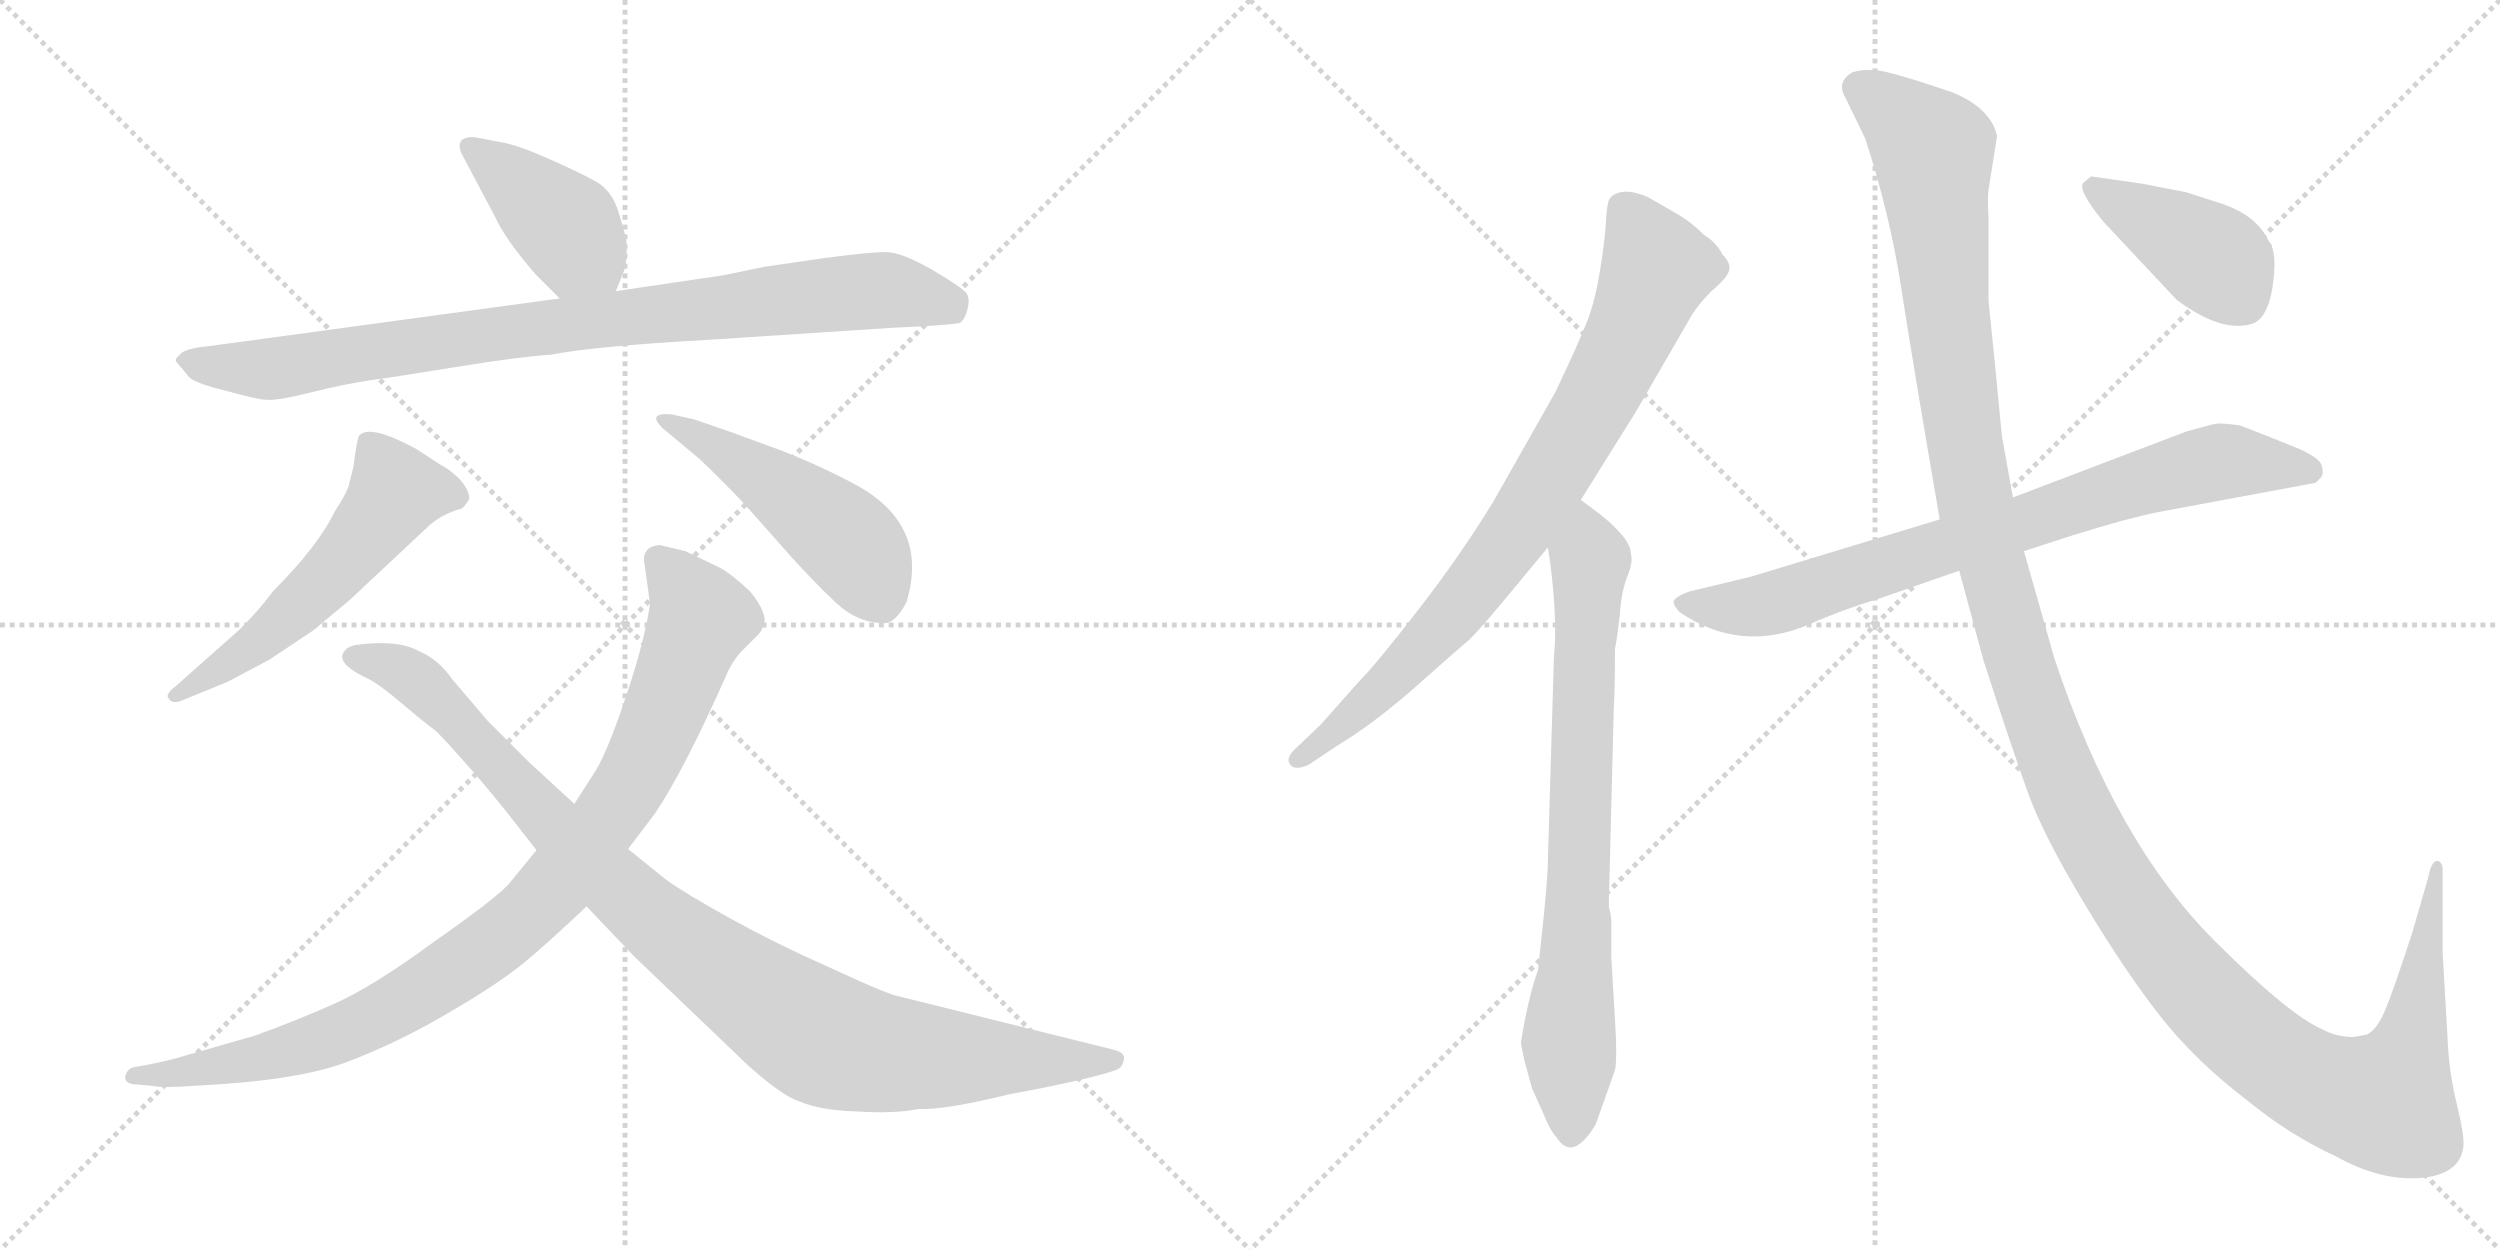 <svg version="1.1" viewBox="0 0 2048 1024" xmlns="http://www.w3.org/2000/svg">
  <g stroke="lightgray" stroke-dasharray="1,1" stroke-width="1" transform="scale(4, 4)">
    <line x1="0" y1="0" x2="256" y2="256"></line>
    <line x1="256" y1="0" x2="0" y2="256"></line>
    <line x1="128" y1="0" x2="128" y2="256"></line>
    <line x1="0" y1="128" x2="256" y2="128"></line>
    <line x1="256" y1="0" x2="512" y2="256"></line>
    <line x1="512" y1="0" x2="256" y2="256"></line>
    <line x1="384" y1="0" x2="384" y2="256"></line>
    <line x1="256" y1="128" x2="512" y2="128"></line>
  </g>
<g transform="scale(1, -1) translate(0, -850)">
   <style type="text/css">
    @keyframes keyframes0 {
      from {
       stroke: black;
       stroke-dashoffset: 412;
       stroke-width: 128;
       }
       57% {
       animation-timing-function: step-end;
       stroke: black;
       stroke-dashoffset: 0;
       stroke-width: 128;
       }
       to {
       stroke: black;
       stroke-width: 1024;
       }
       }
       #make-me-a-hanzi-animation-0 {
         animation: keyframes0 0.585s both;
         animation-delay: 0s;
         animation-timing-function: linear;
       }
    @keyframes keyframes1 {
      from {
       stroke: black;
       stroke-dashoffset: 893;
       stroke-width: 128;
       }
       74% {
       animation-timing-function: step-end;
       stroke: black;
       stroke-dashoffset: 0;
       stroke-width: 128;
       }
       to {
       stroke: black;
       stroke-width: 1024;
       }
       }
       #make-me-a-hanzi-animation-1 {
         animation: keyframes1 0.977s both;
         animation-delay: 0.585s;
         animation-timing-function: linear;
       }
    @keyframes keyframes2 {
      from {
       stroke: black;
       stroke-dashoffset: 553;
       stroke-width: 128;
       }
       64% {
       animation-timing-function: step-end;
       stroke: black;
       stroke-dashoffset: 0;
       stroke-width: 128;
       }
       to {
       stroke: black;
       stroke-width: 1024;
       }
       }
       #make-me-a-hanzi-animation-2 {
         animation: keyframes2 0.7s both;
         animation-delay: 1.562s;
         animation-timing-function: linear;
       }
    @keyframes keyframes3 {
      from {
       stroke: black;
       stroke-dashoffset: 479;
       stroke-width: 128;
       }
       61% {
       animation-timing-function: step-end;
       stroke: black;
       stroke-dashoffset: 0;
       stroke-width: 128;
       }
       to {
       stroke: black;
       stroke-width: 1024;
       }
       }
       #make-me-a-hanzi-animation-3 {
         animation: keyframes3 0.64s both;
         animation-delay: 2.262s;
         animation-timing-function: linear;
       }
    @keyframes keyframes4 {
      from {
       stroke: black;
       stroke-dashoffset: 954;
       stroke-width: 128;
       }
       76% {
       animation-timing-function: step-end;
       stroke: black;
       stroke-dashoffset: 0;
       stroke-width: 128;
       }
       to {
       stroke: black;
       stroke-width: 1024;
       }
       }
       #make-me-a-hanzi-animation-4 {
         animation: keyframes4 1.026s both;
         animation-delay: 2.902s;
         animation-timing-function: linear;
       }
    @keyframes keyframes5 {
      from {
       stroke: black;
       stroke-dashoffset: 997;
       stroke-width: 128;
       }
       76% {
       animation-timing-function: step-end;
       stroke: black;
       stroke-dashoffset: 0;
       stroke-width: 128;
       }
       to {
       stroke: black;
       stroke-width: 1024;
       }
       }
       #make-me-a-hanzi-animation-5 {
         animation: keyframes5 1.061s both;
         animation-delay: 3.928s;
         animation-timing-function: linear;
       }
    @keyframes keyframes6 {
      from {
       stroke: black;
       stroke-dashoffset: 814;
       stroke-width: 128;
       }
       73% {
       animation-timing-function: step-end;
       stroke: black;
       stroke-dashoffset: 0;
       stroke-width: 128;
       }
       to {
       stroke: black;
       stroke-width: 1024;
       }
       }
       #make-me-a-hanzi-animation-6 {
         animation: keyframes6 0.912s both;
         animation-delay: 4.99s;
         animation-timing-function: linear;
       }
    @keyframes keyframes7 {
      from {
       stroke: black;
       stroke-dashoffset: 766;
       stroke-width: 128;
       }
       71% {
       animation-timing-function: step-end;
       stroke: black;
       stroke-dashoffset: 0;
       stroke-width: 128;
       }
       to {
       stroke: black;
       stroke-width: 1024;
       }
       }
       #make-me-a-hanzi-animation-7 {
         animation: keyframes7 0.873s both;
         animation-delay: 5.902s;
         animation-timing-function: linear;
       }
    @keyframes keyframes8 {
      from {
       stroke: black;
       stroke-dashoffset: 786;
       stroke-width: 128;
       }
       72% {
       animation-timing-function: step-end;
       stroke: black;
       stroke-dashoffset: 0;
       stroke-width: 128;
       }
       to {
       stroke: black;
       stroke-width: 1024;
       }
       }
       #make-me-a-hanzi-animation-8 {
         animation: keyframes8 0.89s both;
         animation-delay: 6.775s;
         animation-timing-function: linear;
       }
    @keyframes keyframes9 {
      from {
       stroke: black;
       stroke-dashoffset: 1454;
       stroke-width: 128;
       }
       83% {
       animation-timing-function: step-end;
       stroke: black;
       stroke-dashoffset: 0;
       stroke-width: 128;
       }
       to {
       stroke: black;
       stroke-width: 1024;
       }
       }
       #make-me-a-hanzi-animation-9 {
         animation: keyframes9 1.433s both;
         animation-delay: 7.665s;
         animation-timing-function: linear;
       }
    @keyframes keyframes10 {
      from {
       stroke: black;
       stroke-dashoffset: 416;
       stroke-width: 128;
       }
       58% {
       animation-timing-function: step-end;
       stroke: black;
       stroke-dashoffset: 0;
       stroke-width: 128;
       }
       to {
       stroke: black;
       stroke-width: 1024;
       }
       }
       #make-me-a-hanzi-animation-10 {
         animation: keyframes10 0.589s both;
         animation-delay: 9.098s;
         animation-timing-function: linear;
       }
</style>
<path d="M 438.5 625.5 L 458.5 605.5 C 479.5 584.5 493.5 583.5 504.5 611.5 L 512.5 631.5 Q 513.5 641.5 513.5 648.5 Q 513.5 654.5 507.5 673.5 Q 502.5 692.5 489.5 700.5 Q 477.5 707.5 450.5 719.5 Q 423.5 731.5 410.5 733.5 L 389.5 737.5 Q 383.5 738.5 378.5 735.5 Q 374.5 731.5 378.5 723.5 L 405.5 672.5 Q 413.5 654.5 438.5 625.5 Z" fill="lightgray"></path> 
<path d="M 458.5 605.5 L 171.5 566.5 Q 150.5 564.5 147.5 559.5 Q 142.5 555.5 144.5 553.5 L 155.5 540.5 Q 161.5 535.5 186.5 529.5 Q 211.5 522.5 218.5 522.5 Q 226.5 521.5 254.5 528.5 Q 282.5 535.5 303.5 538.5 Q 325.5 541.5 374.5 549.5 Q 423.5 557.5 451.5 559.5 Q 488.5 566.5 578.5 571.5 L 731.5 581.5 Q 777.5 583.5 786.5 585.5 Q 790.5 588.5 792.5 596.5 Q 794.5 603.5 792.5 608.5 Q 791.5 612.5 764.5 628.5 Q 738.5 643.5 725.5 643.5 Q 712.5 643.5 674.5 638.5 L 626.5 631.5 L 592.5 624.5 L 504.5 611.5 L 458.5 605.5 Z" fill="lightgray"></path> 
<path d="M 196.5 334.5 L 143.5 287.5 Q 134.5 280.5 138.5 277.5 Q 140.5 273.5 147.5 275.5 L 186.5 291.5 L 220.5 309.5 L 256.5 333.5 L 286.5 358.5 L 349.5 417.5 Q 360.5 428.5 378.5 433.5 Q 382.5 437.5 384.5 441.5 Q 384.5 448.5 376.5 457.5 Q 368.5 465.5 360.5 469.5 L 340.5 482.5 Q 303.5 502.5 294.5 493.5 Q 292.5 491.5 289.5 467.5 L 285.5 451.5 Q 282.5 443.5 274.5 431.5 Q 260.5 402.5 223.5 365.5 Q 212.5 350.5 196.5 334.5 Z" fill="lightgray"></path> 
<path d="M 568.5 506.5 L 550.5 510.5 Q 529.5 512.5 542.5 499.5 L 572.5 474.5 Q 588.5 459.5 609.5 437.5 L 648.5 393.5 Q 667.5 372.5 684.5 356.5 Q 702.5 339.5 724.5 339.5 Q 733.5 339.5 742.5 356.5 Q 761.5 418.5 703.5 451.5 Q 674.5 467.5 638.5 481.5 L 597.5 496.5 L 568.5 506.5 Z" fill="lightgray"></path> 
<path d="M 527.5 391.5 L 532.5 355.5 Q 528.5 326.5 513.5 281.5 Q 498.5 236.5 488.5 219.5 L 470.5 191.5 L 439.5 153.5 L 416.5 125.5 Q 405.5 113.5 355.5 78.5 Q 306.5 42.5 275.5 28.5 Q 244.5 14.5 208.5 1.5 L 152.5 -14.5 Q 140.5 -18.5 119.5 -22.5 L 108.5 -24.5 Q 103.5 -26.5 102.5 -32.5 Q 102.5 -38.5 113.5 -38.5 L 124.5 -39.5 Q 132.5 -41.5 158.5 -39.5 Q 244.5 -35.5 285.5 -19.5 Q 327.5 -3.5 369.5 21.5 Q 412.5 46.5 435.5 66.5 Q 458.5 86.5 480.5 107.5 L 514.5 154.5 L 536.5 183.5 Q 559.5 217.5 593.5 293.5 Q 599.5 308.5 608.5 317.5 L 621.5 330.5 Q 624.5 333.5 626.5 341.5 Q 626.5 350.5 614.5 365.5 Q 599.5 379.5 590.5 384.5 L 561.5 398.5 L 540.5 403.5 Q 527.5 402.5 527.5 391.5 Z" fill="lightgray"></path> 
<path d="M 470.5 191.5 L 433.5 225.5 L 399.5 259.5 L 370.5 293.5 Q 359.5 309.5 343.5 316.5 Q 325.5 326.5 290.5 321.5 Q 282.5 319.5 280.5 313.5 Q 278.5 304.5 302.5 293.5 Q 310.5 289.5 329.5 273.5 Q 349.5 256.5 355.5 252.5 Q 361.5 247.5 382.5 223.5 Q 393.5 211.5 414.5 185.5 L 439.5 153.5 L 480.5 107.5 L 519.5 66.5 L 612.5 -22.5 Q 641.5 -48.5 655.5 -52.5 Q 671.5 -59.5 701.5 -60.5 Q 732.5 -62.5 752.5 -58.5 Q 773.5 -59.5 826.5 -46.5 Q 891.5 -34.5 914.5 -26.5 Q 919.5 -24.5 920.5 -18.5 Q 921.5 -15.5 919.5 -13.5 Q 918.5 -11.5 910.5 -9.5 L 733.5 34.5 Q 722.5 37.5 679.5 57.5 Q 636.5 76.5 598.5 97.5 Q 560.5 118.5 545.5 129.5 L 514.5 154.5 L 470.5 191.5 Z" fill="lightgray"></path> 
<path d="M 1295.0 440.5 L 1340.0 512.5 L 1384.0 588.5 Q 1390.0 599.5 1402.0 611.5 Q 1413.0 620.5 1416.0 627.0 Q 1419.0 633.5 1411.0 641.5 Q 1406.0 651.5 1396.0 657.5 Q 1386.0 667.5 1376.0 673.5 L 1350.0 688.5 Q 1336.0 694.5 1327.5 692.5 Q 1319.0 690.5 1317.5 684.5 Q 1316.0 678.5 1315.5 667.0 Q 1315.0 655.5 1311.0 630.0 Q 1307.0 604.5 1300.5 587.5 Q 1294.0 570.5 1274.0 528.5 L 1223.0 438.5 Q 1196.0 394.5 1161.5 350.0 Q 1127.0 305.5 1114.0 292.5 L 1082.0 256.5 L 1060.0 235.5 Q 1053.0 228.5 1057.0 223.5 Q 1061.0 218.5 1072.0 223.5 L 1096.0 239.5 Q 1126.0 257.5 1161.5 289.0 Q 1197.0 320.5 1202.5 325.0 Q 1208.0 329.5 1229.0 354.5 L 1268.0 401.5 L 1295.0 440.5 Z" fill="lightgray"></path> 
<path d="M 1262.0 74.5 L 1260.0 55.5 Q 1252.0 33.5 1246.0 -3.5 Q 1246.0 -6.5 1249.0 -19.5 L 1255.0 -41.5 L 1264.0 -61.5 Q 1270.0 -76.5 1275.0 -81.5 Q 1288.0 -102.5 1307.0 -71.5 Q 1320.0 -35.5 1323.0 -26.5 Q 1325.0 -16.5 1323.0 14.5 L 1320.0 65.5 L 1320.0 94.5 Q 1320.0 100.5 1318.0 106.5 L 1318.0 111.5 L 1322.0 269.5 Q 1323.0 285.5 1323.0 318.5 Q 1325.0 328.5 1327.0 346.5 Q 1328.0 364.5 1333.0 377.5 Q 1338.0 389.5 1336.0 396.5 Q 1336.0 408.5 1311.0 428.5 L 1295.0 440.5 C 1271.0 458.5 1264.0 431.5 1268.0 401.5 L 1270.0 388.5 Q 1276.0 340.5 1273.0 312.5 L 1268.0 144.5 Q 1268.0 128.5 1262.0 74.5 Z" fill="lightgray"></path> 
<path d="M 1658.0 398.5 L 1698.0 411.5 Q 1743.0 425.5 1768.0 430.5 L 1897.0 454.5 L 1901.0 458.5 Q 1904.0 461.5 1902.0 468.5 Q 1900.0 475.5 1880.5 483.5 Q 1861.0 491.5 1835.0 501.5 Q 1820.0 503.5 1816.0 503.0 Q 1812.0 502.5 1791.0 496.5 L 1649.0 442.5 L 1589.0 424.5 L 1434.0 377.5 L 1384.0 365.5 Q 1373.0 361.5 1371.0 357.5 Q 1371.0 353.5 1376.0 348.5 Q 1426.0 314.5 1482.0 338.5 Q 1509.0 350.5 1539.0 359.5 L 1605.0 382.5 L 1658.0 398.5 Z" fill="lightgray"></path> 
<path d="M 1928.0 0.5 Q 1914.0 0.5 1903.0 6.5 Q 1875.0 18.5 1814.0 79.5 Q 1733.0 160.5 1683.0 310.5 L 1658.0 398.5 L 1649.0 442.5 L 1640.0 492.5 L 1634.0 554.5 Q 1631.0 583.5 1629.0 603.5 L 1629.0 671.5 Q 1628.0 688.5 1629.0 694.5 L 1636.0 738.5 Q 1631.0 761.5 1599.0 774.5 Q 1549.0 791.5 1537.0 792.5 Q 1525.0 793.5 1517.0 790.5 Q 1504.0 782.5 1512.0 769.5 L 1528.0 736.5 Q 1548.0 675.5 1557.5 614.0 Q 1567.0 552.5 1589.0 424.5 L 1605.0 382.5 L 1625.0 308.5 Q 1649.0 234.5 1661.5 200.0 Q 1674.0 165.5 1708.0 109.0 Q 1742.0 52.5 1770.5 16.5 Q 1799.0 -19.5 1841.0 -51.5 Q 1875.0 -79.5 1914.0 -97.5 Q 1950.0 -117.5 1982.5 -115.0 Q 2015.0 -112.5 2018.0 -89.5 Q 2019.0 -80.5 2012.5 -54.0 Q 2006.0 -27.5 2005.0 0.5 L 2001.0 69.5 L 2001.0 138.5 Q 2001.0 142.5 1998.0 144.5 Q 1992.0 146.5 1989.0 130.5 L 1976.0 85.5 Q 1960.0 36.5 1953.5 21.5 Q 1947.0 6.5 1939.0 2.5 L 1928.0 0.5 Z" fill="lightgray"></path> 
<path d="M 1723.0 668.5 L 1783.0 604.5 Q 1819.0 577.5 1844.0 584.5 Q 1860.0 588.5 1863.0 626.5 Q 1864.0 640.5 1861.0 648.5 L 1861.0 649.5 Q 1859.0 651.5 1857.0 655.5 Q 1847.0 673.5 1822.0 682.5 L 1791.0 692.5 L 1755.0 699.5 L 1713.0 705.5 L 1707.0 700.5 Q 1701.0 695.5 1723.0 668.5 Z" fill="lightgray"></path> 
      <clipPath id="make-me-a-hanzi-clip-0">
      <path d="M 438.5 625.5 L 458.5 605.5 C 479.5 584.5 493.5 583.5 504.5 611.5 L 512.5 631.5 Q 513.5 641.5 513.5 648.5 Q 513.5 654.5 507.5 673.5 Q 502.5 692.5 489.5 700.5 Q 477.5 707.5 450.5 719.5 Q 423.5 731.5 410.5 733.5 L 389.5 737.5 Q 383.5 738.5 378.5 735.5 Q 374.5 731.5 378.5 723.5 L 405.5 672.5 Q 413.5 654.5 438.5 625.5 Z" fill="lightgray"></path>
      </clipPath>
      <path clip-path="url(#make-me-a-hanzi-clip-0)" d="M 385.5 729.5 L 464.5 663.5 L 495.5 620.5 " fill="none" id="make-me-a-hanzi-animation-0" stroke-dasharray="284 568" stroke-linecap="round"></path>

      <clipPath id="make-me-a-hanzi-clip-1">
      <path d="M 458.5 605.5 L 171.5 566.5 Q 150.5 564.5 147.5 559.5 Q 142.5 555.5 144.5 553.5 L 155.5 540.5 Q 161.5 535.5 186.5 529.5 Q 211.5 522.5 218.5 522.5 Q 226.5 521.5 254.5 528.5 Q 282.5 535.5 303.5 538.5 Q 325.5 541.5 374.5 549.5 Q 423.5 557.5 451.5 559.5 Q 488.5 566.5 578.5 571.5 L 731.5 581.5 Q 777.5 583.5 786.5 585.5 Q 790.5 588.5 792.5 596.5 Q 794.5 603.5 792.5 608.5 Q 791.5 612.5 764.5 628.5 Q 738.5 643.5 725.5 643.5 Q 712.5 643.5 674.5 638.5 L 626.5 631.5 L 592.5 624.5 L 504.5 611.5 L 458.5 605.5 Z" fill="lightgray"></path>
      </clipPath>
      <path clip-path="url(#make-me-a-hanzi-clip-1)" d="M 151.5 553.5 L 218.5 547.5 L 468.5 585.5 L 725.5 612.5 L 781.5 595.5 " fill="none" id="make-me-a-hanzi-animation-1" stroke-dasharray="765 1530" stroke-linecap="round"></path>

      <clipPath id="make-me-a-hanzi-clip-2">
      <path d="M 196.5 334.5 L 143.5 287.5 Q 134.5 280.5 138.5 277.5 Q 140.5 273.5 147.5 275.5 L 186.5 291.5 L 220.5 309.5 L 256.5 333.5 L 286.5 358.5 L 349.5 417.5 Q 360.5 428.5 378.5 433.5 Q 382.5 437.5 384.5 441.5 Q 384.5 448.5 376.5 457.5 Q 368.5 465.5 360.5 469.5 L 340.5 482.5 Q 303.5 502.5 294.5 493.5 Q 292.5 491.5 289.5 467.5 L 285.5 451.5 Q 282.5 443.5 274.5 431.5 Q 260.5 402.5 223.5 365.5 Q 212.5 350.5 196.5 334.5 Z" fill="lightgray"></path>
      </clipPath>
      <path clip-path="url(#make-me-a-hanzi-clip-2)" d="M 374.5 442.5 L 323.5 446.5 L 256.5 364.5 L 207.5 320.5 L 144.5 281.5 " fill="none" id="make-me-a-hanzi-animation-2" stroke-dasharray="425 850" stroke-linecap="round"></path>

      <clipPath id="make-me-a-hanzi-clip-3">
      <path d="M 568.5 506.5 L 550.5 510.5 Q 529.5 512.5 542.5 499.5 L 572.5 474.5 Q 588.5 459.5 609.5 437.5 L 648.5 393.5 Q 667.5 372.5 684.5 356.5 Q 702.5 339.5 724.5 339.5 Q 733.5 339.5 742.5 356.5 Q 761.5 418.5 703.5 451.5 Q 674.5 467.5 638.5 481.5 L 597.5 496.5 L 568.5 506.5 Z" fill="lightgray"></path>
      </clipPath>
      <path clip-path="url(#make-me-a-hanzi-clip-3)" d="M 552.5 500.5 L 610.5 468.5 L 688.5 412.5 L 720.5 360.5 " fill="none" id="make-me-a-hanzi-animation-3" stroke-dasharray="351 702" stroke-linecap="round"></path>

      <clipPath id="make-me-a-hanzi-clip-4">
      <path d="M 527.5 391.5 L 532.5 355.5 Q 528.5 326.5 513.5 281.5 Q 498.5 236.5 488.5 219.5 L 470.5 191.5 L 439.5 153.5 L 416.5 125.5 Q 405.5 113.5 355.5 78.5 Q 306.5 42.5 275.5 28.5 Q 244.5 14.5 208.5 1.5 L 152.5 -14.5 Q 140.5 -18.5 119.5 -22.5 L 108.5 -24.5 Q 103.5 -26.5 102.5 -32.5 Q 102.5 -38.5 113.5 -38.5 L 124.5 -39.5 Q 132.5 -41.5 158.5 -39.5 Q 244.5 -35.5 285.5 -19.5 Q 327.5 -3.5 369.5 21.5 Q 412.5 46.5 435.5 66.5 Q 458.5 86.5 480.5 107.5 L 514.5 154.5 L 536.5 183.5 Q 559.5 217.5 593.5 293.5 Q 599.5 308.5 608.5 317.5 L 621.5 330.5 Q 624.5 333.5 626.5 341.5 Q 626.5 350.5 614.5 365.5 Q 599.5 379.5 590.5 384.5 L 561.5 398.5 L 540.5 403.5 Q 527.5 402.5 527.5 391.5 Z" fill="lightgray"></path>
      </clipPath>
      <path clip-path="url(#make-me-a-hanzi-clip-4)" d="M 539.5 391.5 L 573.5 342.5 L 517.5 209.5 L 433.5 102.5 L 336.5 32.5 L 272.5 0.5 L 184.5 -23.5 L 109.5 -31.5 " fill="none" id="make-me-a-hanzi-animation-4" stroke-dasharray="826 1652" stroke-linecap="round"></path>

      <clipPath id="make-me-a-hanzi-clip-5">
      <path d="M 470.5 191.5 L 433.5 225.5 L 399.5 259.5 L 370.5 293.5 Q 359.5 309.5 343.5 316.5 Q 325.5 326.5 290.5 321.5 Q 282.5 319.5 280.5 313.5 Q 278.5 304.5 302.5 293.5 Q 310.5 289.5 329.5 273.5 Q 349.5 256.5 355.5 252.5 Q 361.5 247.5 382.5 223.5 Q 393.5 211.5 414.5 185.5 L 439.5 153.5 L 480.5 107.5 L 519.5 66.5 L 612.5 -22.5 Q 641.5 -48.5 655.5 -52.5 Q 671.5 -59.5 701.5 -60.5 Q 732.5 -62.5 752.5 -58.5 Q 773.5 -59.5 826.5 -46.5 Q 891.5 -34.5 914.5 -26.5 Q 919.5 -24.5 920.5 -18.5 Q 921.5 -15.5 919.5 -13.5 Q 918.5 -11.5 910.5 -9.5 L 733.5 34.5 Q 722.5 37.5 679.5 57.5 Q 636.5 76.5 598.5 97.5 Q 560.5 118.5 545.5 129.5 L 514.5 154.5 L 470.5 191.5 Z" fill="lightgray"></path>
      </clipPath>
      <path clip-path="url(#make-me-a-hanzi-clip-5)" d="M 289.5 312.5 L 344.5 290.5 L 516.5 112.5 L 673.5 -0.5 L 763.5 -16.5 L 912.5 -17.5 " fill="none" id="make-me-a-hanzi-animation-5" stroke-dasharray="869 1738" stroke-linecap="round"></path>

      <clipPath id="make-me-a-hanzi-clip-6">
      <path d="M 1295.0 440.5 L 1340.0 512.5 L 1384.0 588.5 Q 1390.0 599.5 1402.0 611.5 Q 1413.0 620.5 1416.0 627.0 Q 1419.0 633.5 1411.0 641.5 Q 1406.0 651.5 1396.0 657.5 Q 1386.0 667.5 1376.0 673.5 L 1350.0 688.5 Q 1336.0 694.5 1327.5 692.5 Q 1319.0 690.5 1317.5 684.5 Q 1316.0 678.5 1315.5 667.0 Q 1315.0 655.5 1311.0 630.0 Q 1307.0 604.5 1300.5 587.5 Q 1294.0 570.5 1274.0 528.5 L 1223.0 438.5 Q 1196.0 394.5 1161.5 350.0 Q 1127.0 305.5 1114.0 292.5 L 1082.0 256.5 L 1060.0 235.5 Q 1053.0 228.5 1057.0 223.5 Q 1061.0 218.5 1072.0 223.5 L 1096.0 239.5 Q 1126.0 257.5 1161.5 289.0 Q 1197.0 320.5 1202.5 325.0 Q 1208.0 329.5 1229.0 354.5 L 1268.0 401.5 L 1295.0 440.5 Z" fill="lightgray"></path>
      </clipPath>
      <path clip-path="url(#make-me-a-hanzi-clip-6)" d="M 1330.0 678.5 L 1357.0 630.5 L 1335.0 574.5 L 1295.0 499.5 L 1242.0 413.5 L 1194.0 351.5 L 1134.0 286.5 L 1065.0 228.5 " fill="none" id="make-me-a-hanzi-animation-6" stroke-dasharray="686 1372" stroke-linecap="round"></path>

      <clipPath id="make-me-a-hanzi-clip-7">
      <path d="M 1262.0 74.5 L 1260.0 55.5 Q 1252.0 33.5 1246.0 -3.5 Q 1246.0 -6.5 1249.0 -19.5 L 1255.0 -41.5 L 1264.0 -61.5 Q 1270.0 -76.5 1275.0 -81.5 Q 1288.0 -102.5 1307.0 -71.5 Q 1320.0 -35.5 1323.0 -26.5 Q 1325.0 -16.5 1323.0 14.5 L 1320.0 65.5 L 1320.0 94.5 Q 1320.0 100.5 1318.0 106.5 L 1318.0 111.5 L 1322.0 269.5 Q 1323.0 285.5 1323.0 318.5 Q 1325.0 328.5 1327.0 346.5 Q 1328.0 364.5 1333.0 377.5 Q 1338.0 389.5 1336.0 396.5 Q 1336.0 408.5 1311.0 428.5 L 1295.0 440.5 C 1271.0 458.5 1264.0 431.5 1268.0 401.5 L 1270.0 388.5 Q 1276.0 340.5 1273.0 312.5 L 1268.0 144.5 Q 1268.0 128.5 1262.0 74.5 Z" fill="lightgray"></path>
      </clipPath>
      <path clip-path="url(#make-me-a-hanzi-clip-7)" d="M 1294.0 431.5 L 1303.0 391.5 L 1286.0 -77.5 " fill="none" id="make-me-a-hanzi-animation-7" stroke-dasharray="638 1276" stroke-linecap="round"></path>

      <clipPath id="make-me-a-hanzi-clip-8">
      <path d="M 1658.0 398.5 L 1698.0 411.5 Q 1743.0 425.5 1768.0 430.5 L 1897.0 454.5 L 1901.0 458.5 Q 1904.0 461.5 1902.0 468.5 Q 1900.0 475.5 1880.5 483.5 Q 1861.0 491.5 1835.0 501.5 Q 1820.0 503.5 1816.0 503.0 Q 1812.0 502.5 1791.0 496.5 L 1649.0 442.5 L 1589.0 424.5 L 1434.0 377.5 L 1384.0 365.5 Q 1373.0 361.5 1371.0 357.5 Q 1371.0 353.5 1376.0 348.5 Q 1426.0 314.5 1482.0 338.5 Q 1509.0 350.5 1539.0 359.5 L 1605.0 382.5 L 1658.0 398.5 Z" fill="lightgray"></path>
      </clipPath>
      <path clip-path="url(#make-me-a-hanzi-clip-8)" d="M 1380.0 356.5 L 1404.0 351.5 L 1453.0 355.5 L 1807.0 469.5 L 1831.0 472.5 L 1891.0 464.5 " fill="none" id="make-me-a-hanzi-animation-8" stroke-dasharray="658 1316" stroke-linecap="round"></path>

      <clipPath id="make-me-a-hanzi-clip-9">
      <path d="M 1928.0 0.5 Q 1914.0 0.5 1903.0 6.5 Q 1875.0 18.5 1814.0 79.5 Q 1733.0 160.5 1683.0 310.5 L 1658.0 398.5 L 1649.0 442.5 L 1640.0 492.5 L 1634.0 554.5 Q 1631.0 583.5 1629.0 603.5 L 1629.0 671.5 Q 1628.0 688.5 1629.0 694.5 L 1636.0 738.5 Q 1631.0 761.5 1599.0 774.5 Q 1549.0 791.5 1537.0 792.5 Q 1525.0 793.5 1517.0 790.5 Q 1504.0 782.5 1512.0 769.5 L 1528.0 736.5 Q 1548.0 675.5 1557.5 614.0 Q 1567.0 552.5 1589.0 424.5 L 1605.0 382.5 L 1625.0 308.5 Q 1649.0 234.5 1661.5 200.0 Q 1674.0 165.5 1708.0 109.0 Q 1742.0 52.5 1770.5 16.5 Q 1799.0 -19.5 1841.0 -51.5 Q 1875.0 -79.5 1914.0 -97.5 Q 1950.0 -117.5 1982.5 -115.0 Q 2015.0 -112.5 2018.0 -89.5 Q 2019.0 -80.5 2012.5 -54.0 Q 2006.0 -27.5 2005.0 0.5 L 2001.0 69.5 L 2001.0 138.5 Q 2001.0 142.5 1998.0 144.5 Q 1992.0 146.5 1989.0 130.5 L 1976.0 85.5 Q 1960.0 36.5 1953.5 21.5 Q 1947.0 6.5 1939.0 2.5 L 1928.0 0.5 Z" fill="lightgray"></path>
      </clipPath>
      <path clip-path="url(#make-me-a-hanzi-clip-9)" d="M 1522.0 778.5 L 1562.0 749.5 L 1584.0 724.5 L 1595.0 593.5 L 1620.0 428.5 L 1688.0 214.5 L 1759.0 89.5 L 1849.0 -7.5 L 1905.0 -42.5 L 1954.0 -53.5 L 1974.0 -8.5 L 1997.0 140.5 " fill="none" id="make-me-a-hanzi-animation-9" stroke-dasharray="1326 2652" stroke-linecap="round"></path>

      <clipPath id="make-me-a-hanzi-clip-10">
      <path d="M 1723.0 668.5 L 1783.0 604.5 Q 1819.0 577.5 1844.0 584.5 Q 1860.0 588.5 1863.0 626.5 Q 1864.0 640.5 1861.0 648.5 L 1861.0 649.5 Q 1859.0 651.5 1857.0 655.5 Q 1847.0 673.5 1822.0 682.5 L 1791.0 692.5 L 1755.0 699.5 L 1713.0 705.5 L 1707.0 700.5 Q 1701.0 695.5 1723.0 668.5 Z" fill="lightgray"></path>
      </clipPath>
      <path clip-path="url(#make-me-a-hanzi-clip-10)" d="M 1716.0 696.5 L 1820.0 632.5 L 1854.0 649.5 " fill="none" id="make-me-a-hanzi-animation-10" stroke-dasharray="288 576" stroke-linecap="round"></path>

</g>
</svg>
